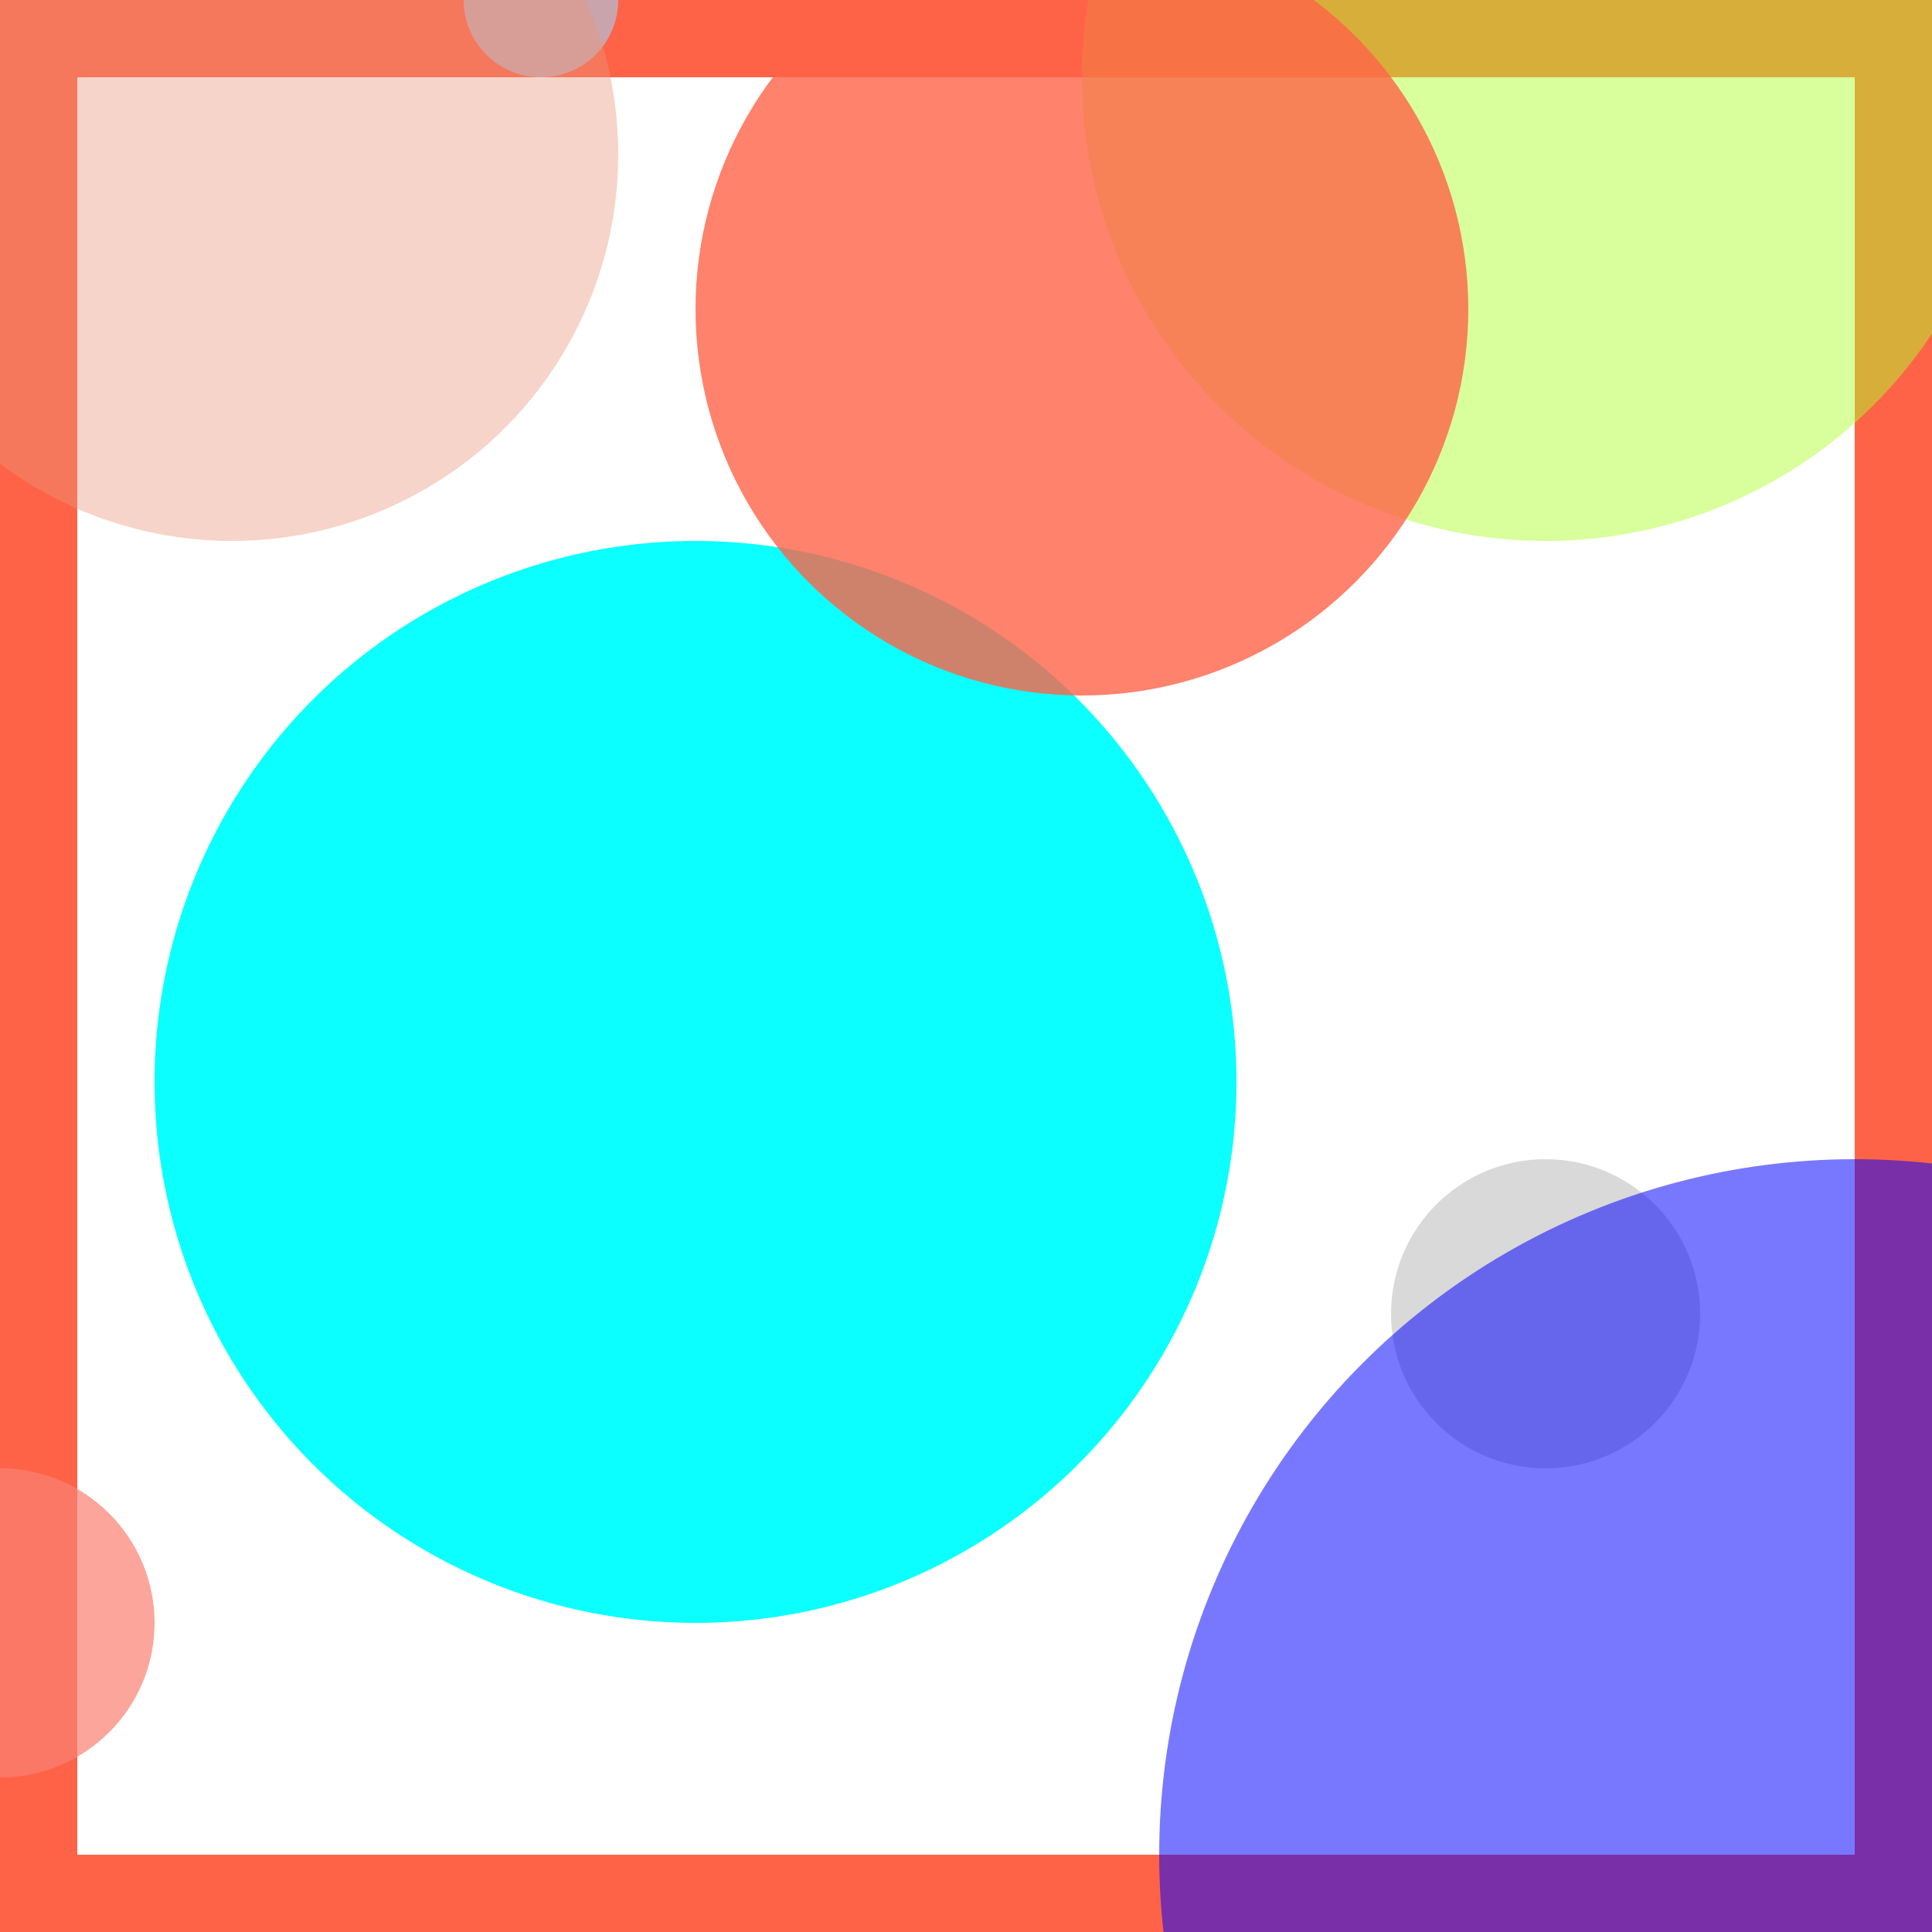 <svg viewBox="0 0 25 25" width="25" height="25" xmlns="http://www.w3.org/2000/svg"><rect width="25" height="25" fill="none" stroke="tomato" stroke-width="2"/>
<circle cx="20" cy="17" r="2" fill="lightgray" fill-opacity="0.87"/>
<circle cx="7" cy="0" r="1" fill="lightsteelblue" fill-opacity="0.67"/>
<circle cx="9" cy="14" r="7" fill="aqua" fill-opacity="0.95"/>
<circle cx="3" cy="2" r="5" fill="darksalmon" fill-opacity="0.41"/>
<circle cx="20" cy="1" r="6" fill="greenyellow" fill-opacity="0.48"/>
<circle cx="0" cy="21" r="2" fill="salmon" fill-opacity="0.71"/>
<circle cx="24" cy="24" r="9" fill="blue" fill-opacity="0.53"/>
<circle cx="14" cy="4" r="5" fill="tomato" fill-opacity="0.80"/></svg>